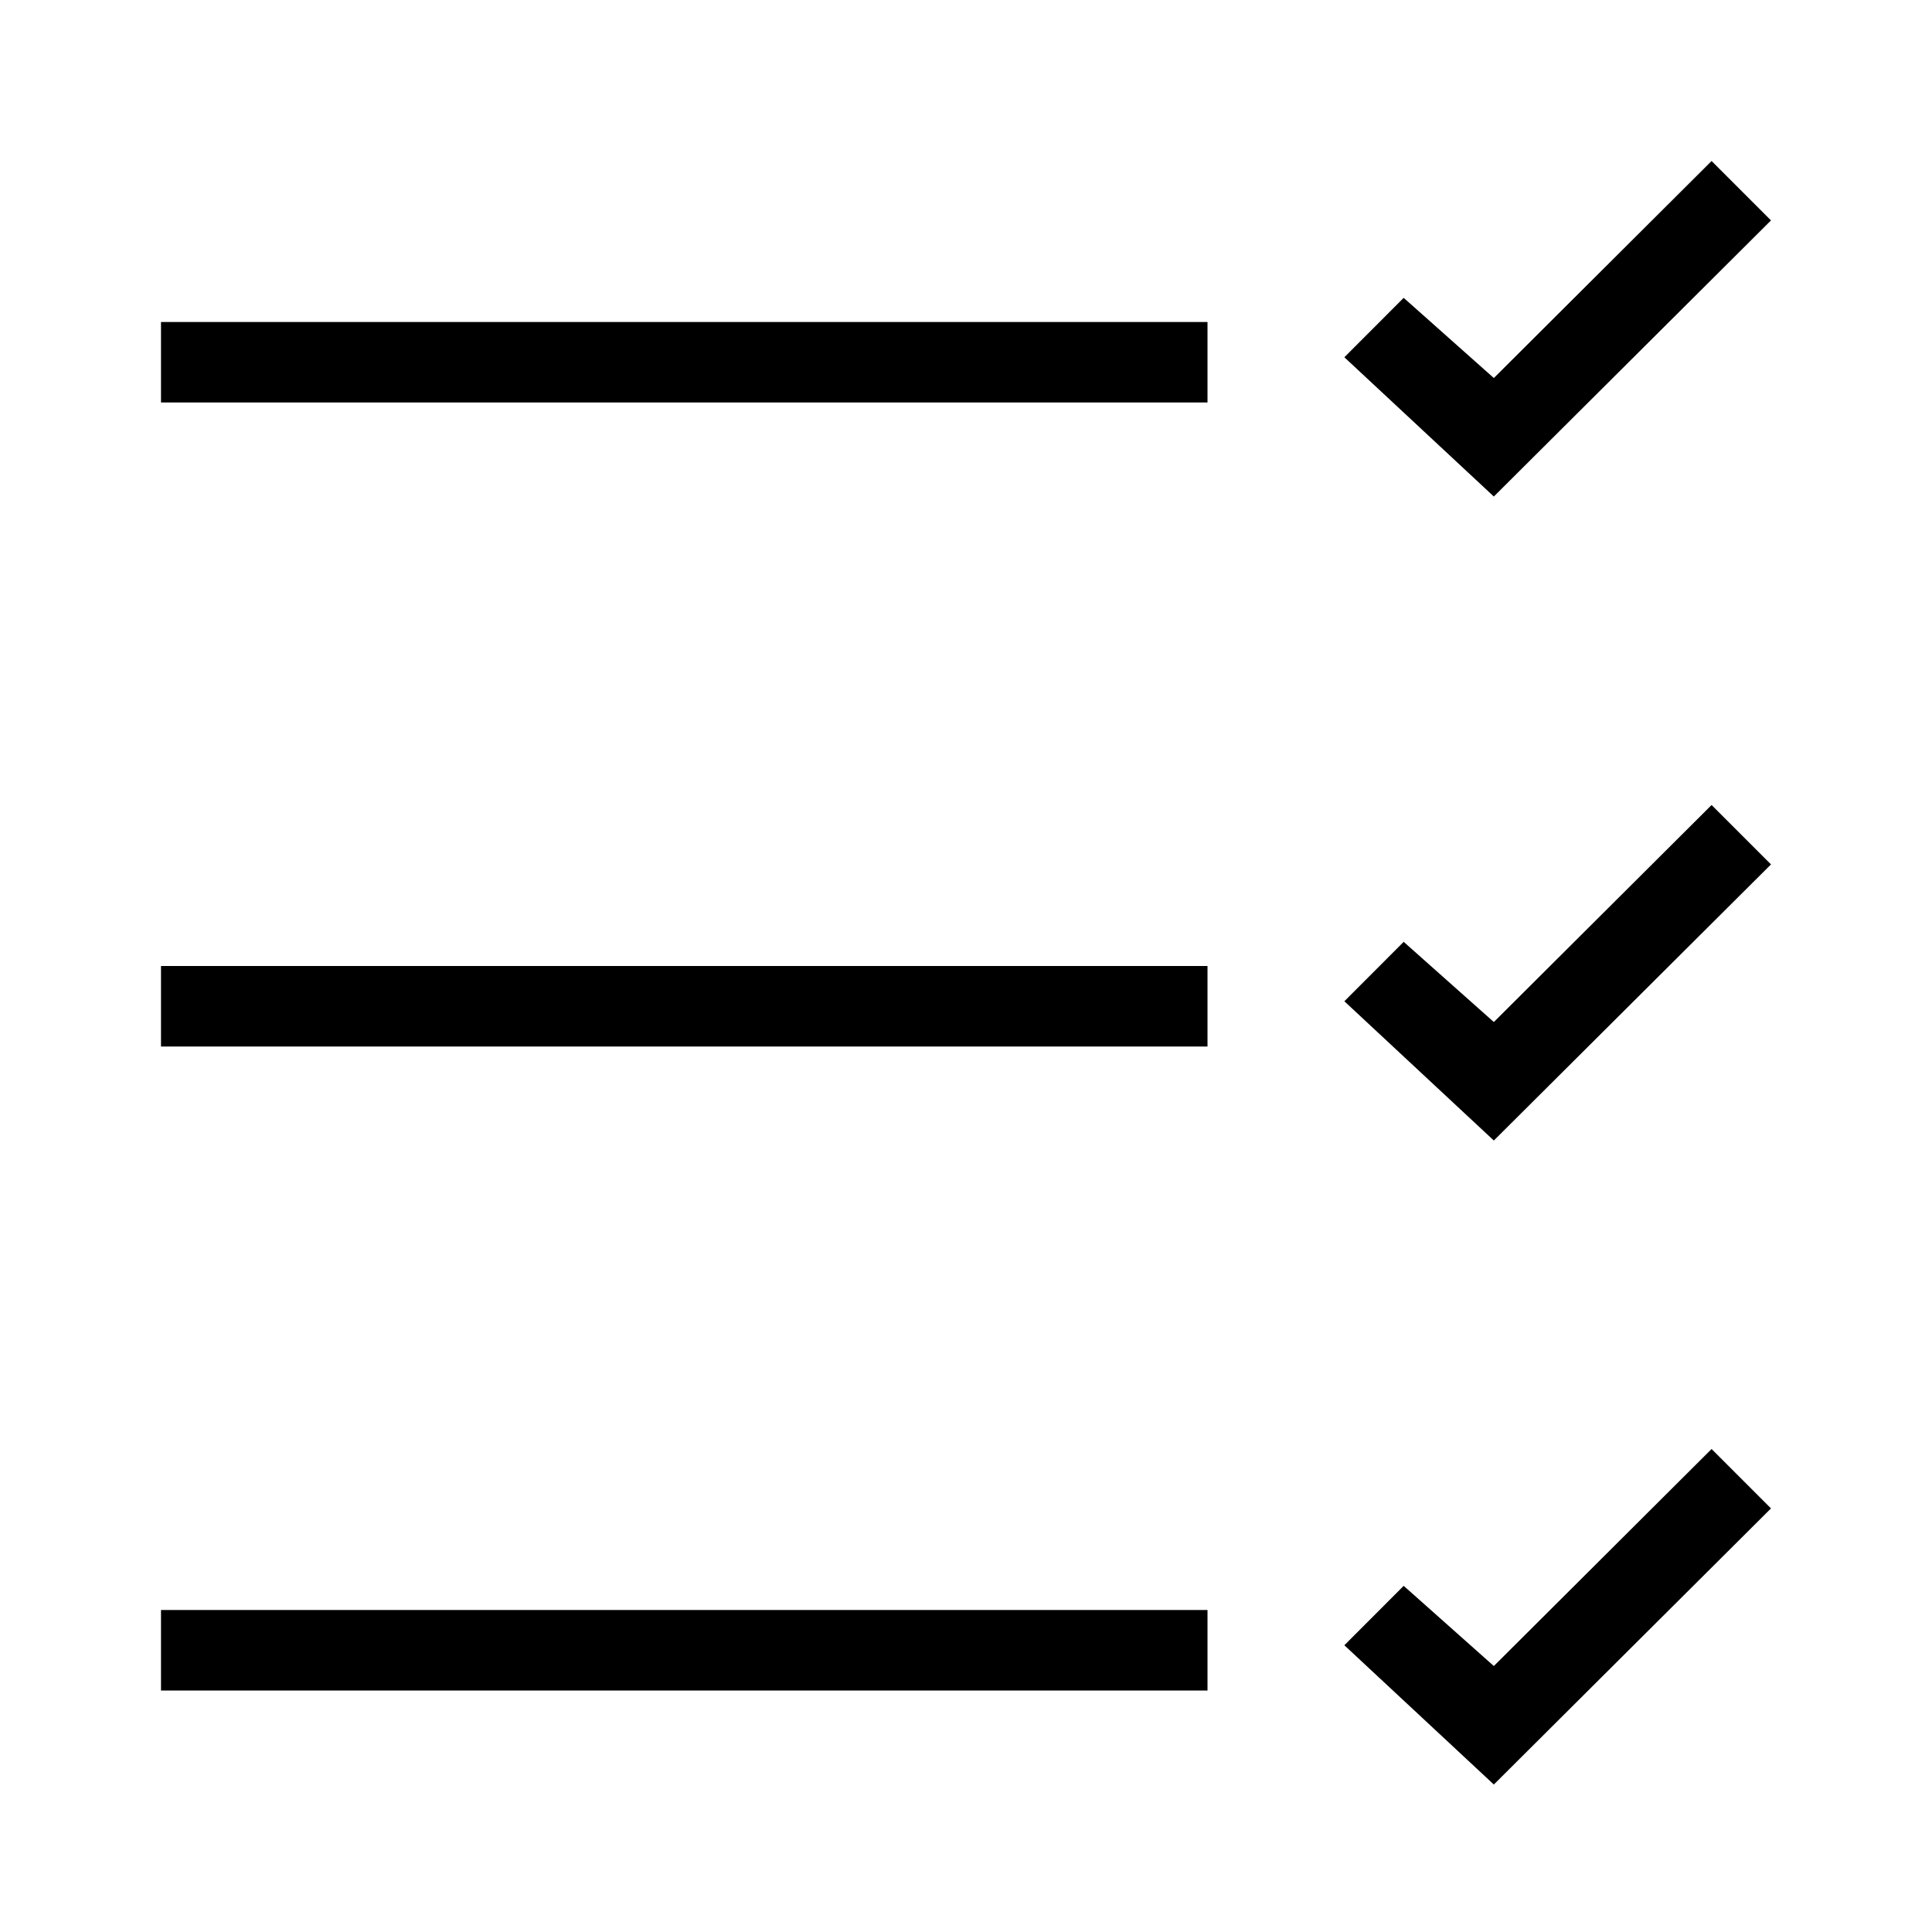 <svg xmlns="http://www.w3.org/2000/svg" viewBox="0 0 24 24"><path d="M0 0h24v24H0z" style="fill:none" transform="matrix(-1 0 0 -1 24 24)"/><path d="M15 5H2V4h13zm0 15H2v1h13zm0-8H2v1h13zm3.557 10.168L22 18.738 21.262 18l-2.705 2.696-1.12-.996-.737.738zm0-16L22 2.738 21.262 2l-2.705 2.696-1.12-.996-.737.738zm0 8L22 10.738 21.262 10l-2.705 2.696-1.12-.996-.737.738z"/></svg>